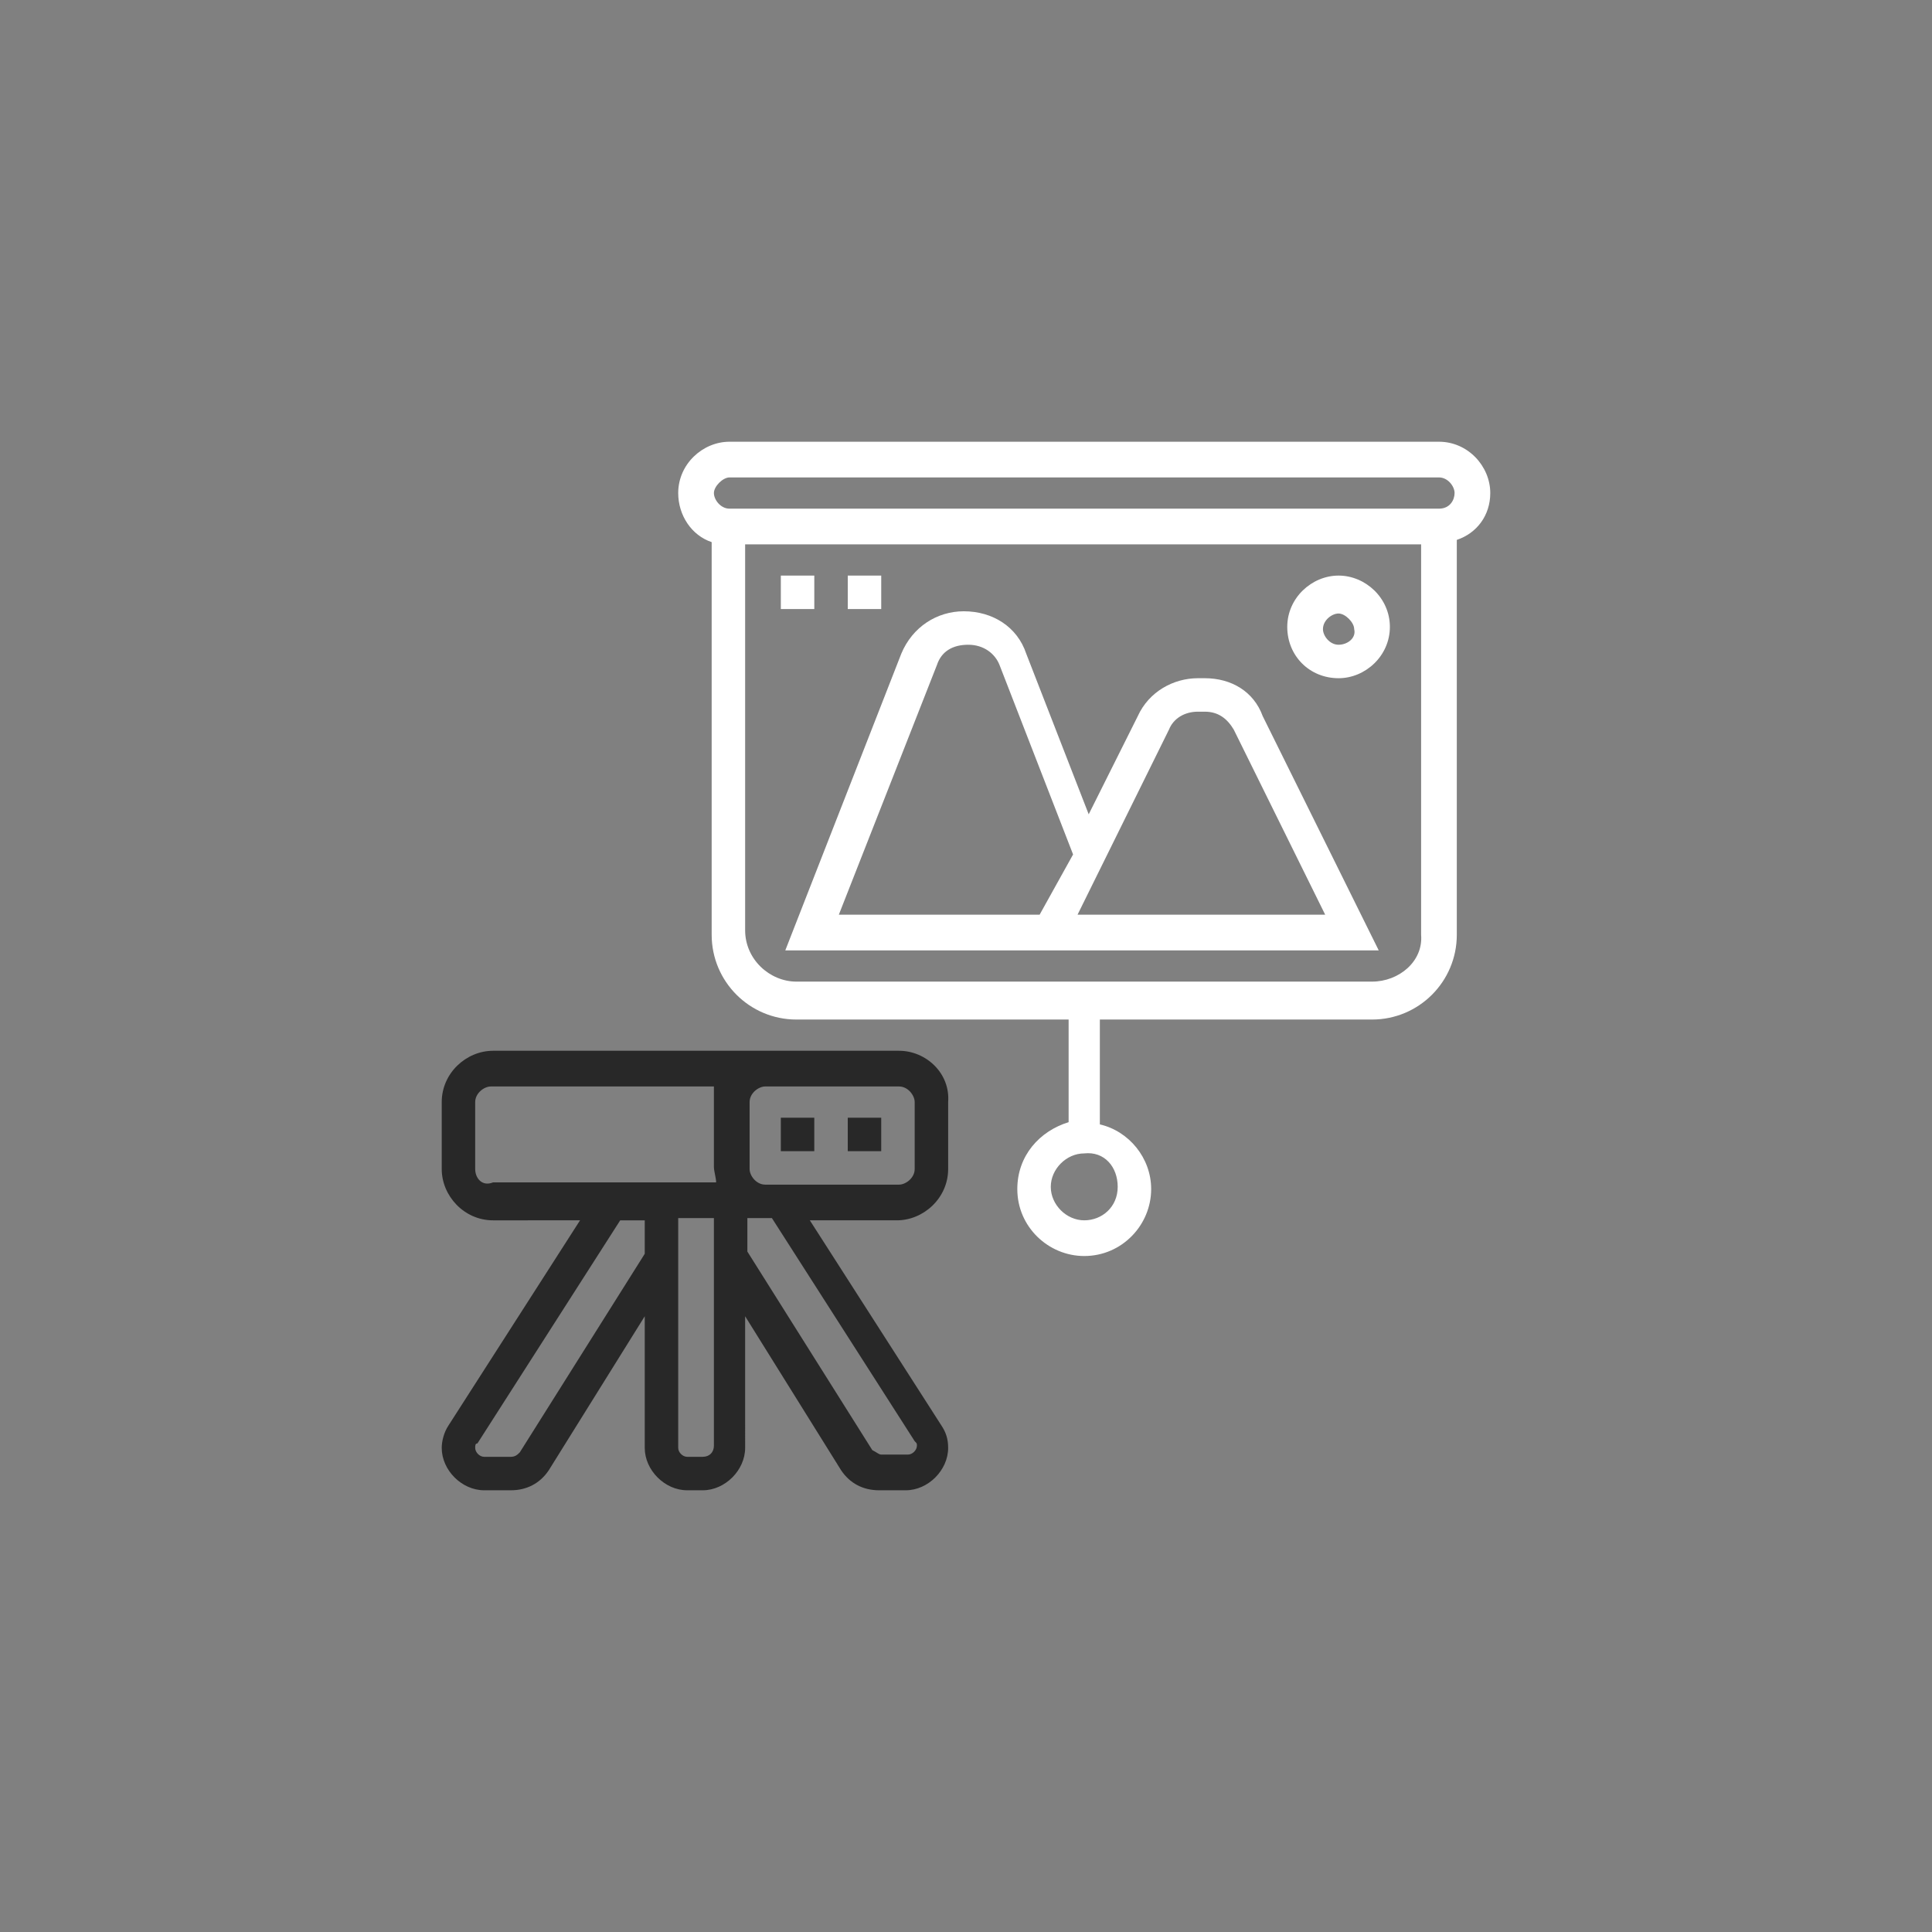 <?xml version="1.0" encoding="utf-8"?>
<!-- Generator: Adobe Illustrator 24.0.1, SVG Export Plug-In . SVG Version: 6.00 Build 0)  -->
<svg version="1.1" id="Layer_1" xmlns="http://www.w3.org/2000/svg" xmlns:xlink="http://www.w3.org/1999/xlink" x="0px" y="0px"
	 viewBox="0 0 86.6 86.6" style="enable-background:new 0 0 86.6 86.6;" xml:space="preserve">
<rect x="0" y="0" width="86.6" height="86.6" fill="#808080" stroke="none"/>
<style type="text/css">
	.st0{fill:#FFFFFF;}
	.st1{fill:#282828;}
</style>
<path class="st0" d="M66.8,22.1c0-1.2-1-2.3-2.3-2.3H32.7c-1.2,0-2.3,1-2.3,2.3c0,1,0.6,1.9,1.5,2.2v17.6c0,2.1,1.7,3.8,3.8,3.8
	h12.2v4.6c-1.3,0.4-2.3,1.5-2.3,3c0,1.7,1.4,3,3,3c1.7,0,3-1.4,3-3c0-1.4-1-2.6-2.3-2.9v-4.7h12.2c2.1,0,3.8-1.7,3.8-3.8V24.2
	C66.2,23.9,66.8,23.1,66.8,22.1z M50.1,53.2c0,0.9-0.7,1.5-1.5,1.5s-1.5-0.7-1.5-1.5s0.7-1.5,1.5-1.5C49.5,51.6,50.1,52.3,50.1,53.2
	z M61.5,44H35.7c-1.2,0-2.3-1-2.3-2.3V24.4h30.3v17.5C63.8,43.1,62.7,44,61.5,44z M64.5,22.8H32.7c-0.4,0-0.7-0.4-0.7-0.7
	s0.4-0.7,0.7-0.7h31.8c0.4,0,0.7,0.4,0.7,0.7S65,22.8,64.5,22.8z"/>
<path class="st0" d="M54,30.4h-0.3c-1.1,0-2.2,0.6-2.7,1.7l-2.2,4.4L46,29.3c-0.4-1.2-1.5-1.9-2.8-1.9c-1.2,0-2.3,0.7-2.8,1.9
	l-5.2,13.3h10.5h2h14.1l-5.2-10.5C56.2,31,55.2,30.4,54,30.4L54,30.4z M37.6,41L42,29.8c0.2-0.6,0.7-0.9,1.4-0.9s1.2,0.4,1.4,0.9
	l3.3,8.5L46.6,41H37.6z M48.3,41l4.1-8.3c0.2-0.5,0.7-0.8,1.3-0.8H54c0.6,0,1,0.3,1.3,0.8l4.1,8.3H48.3z"/>
<path class="st0" d="M60,25.8c-1.2,0-2.3,1-2.3,2.3s1,2.3,2.3,2.3c1.2,0,2.3-1,2.3-2.3S61.2,25.8,60,25.8z M60,28.9
	c-0.4,0-0.7-0.4-0.7-0.7c0-0.4,0.4-0.7,0.7-0.7s0.7,0.4,0.7,0.7C60.8,28.6,60.4,28.9,60,28.9z"/>
<path class="st1" d="M40.3,47.1H22.1c-1.2,0-2.3,1-2.3,2.3v3c0,1.2,1,2.3,2.3,2.3H26l-5.9,9.2c-0.2,0.3-0.3,0.7-0.3,1
	c0,1,0.9,1.9,1.9,1.9h1.2c0.7,0,1.3-0.3,1.7-0.9l4.3-6.9v5.9c0,1,0.9,1.9,1.9,1.9h0.7c1,0,1.9-0.9,1.9-1.9V59l4.3,6.9
	c0.4,0.6,1,0.9,1.7,0.9h1.2c1,0,1.9-0.9,1.9-1.9c0-0.4-0.1-0.7-0.3-1l-5.9-9.2h3.9c1.2,0,2.3-1,2.3-2.3v-3
	C42.6,48.1,41.5,47.1,40.3,47.1L40.3,47.1z M21.3,52.4v-3c0-0.4,0.4-0.7,0.7-0.7h10c0,0.2,0,0.4,0,0.6v3c0,0.2,0.1,0.5,0.1,0.7h-10
	C21.6,53.2,21.3,52.8,21.3,52.4z M23.3,65.1c-0.1,0.1-0.2,0.2-0.4,0.2h-1.2c-0.2,0-0.4-0.2-0.4-0.4c0-0.1,0-0.2,0.1-0.2l6.4-10h1.1
	v1.5L23.3,65.1z M31.5,65.3h-0.7c-0.2,0-0.4-0.2-0.4-0.4V54.6H32v10.2C32,65.1,31.8,65.3,31.5,65.3L31.5,65.3z M41,64.6
	c0.1,0.1,0.1,0.1,0.1,0.2c0,0.2-0.2,0.4-0.4,0.4h-1.2c-0.1,0-0.2-0.1-0.4-0.2l-5.6-8.9v-1.5h1.1L41,64.6z M41,52.4
	c0,0.4-0.4,0.7-0.7,0.7h-6c-0.4,0-0.7-0.4-0.7-0.7v-3c0-0.4,0.4-0.7,0.7-0.7h6c0.4,0,0.7,0.4,0.7,0.7V52.4z"/>
<path class="st1" d="M38,50.1h1.5v1.5H38V50.1z"/>
<path class="st1" d="M35,50.1h1.5v1.5H35V50.1z"/>
<path class="st0" d="M35,25.8h1.5v1.5H35V25.8z"/>
<path class="st0" d="M38,25.8h1.5v1.5H38V25.8z"/>
</svg>
